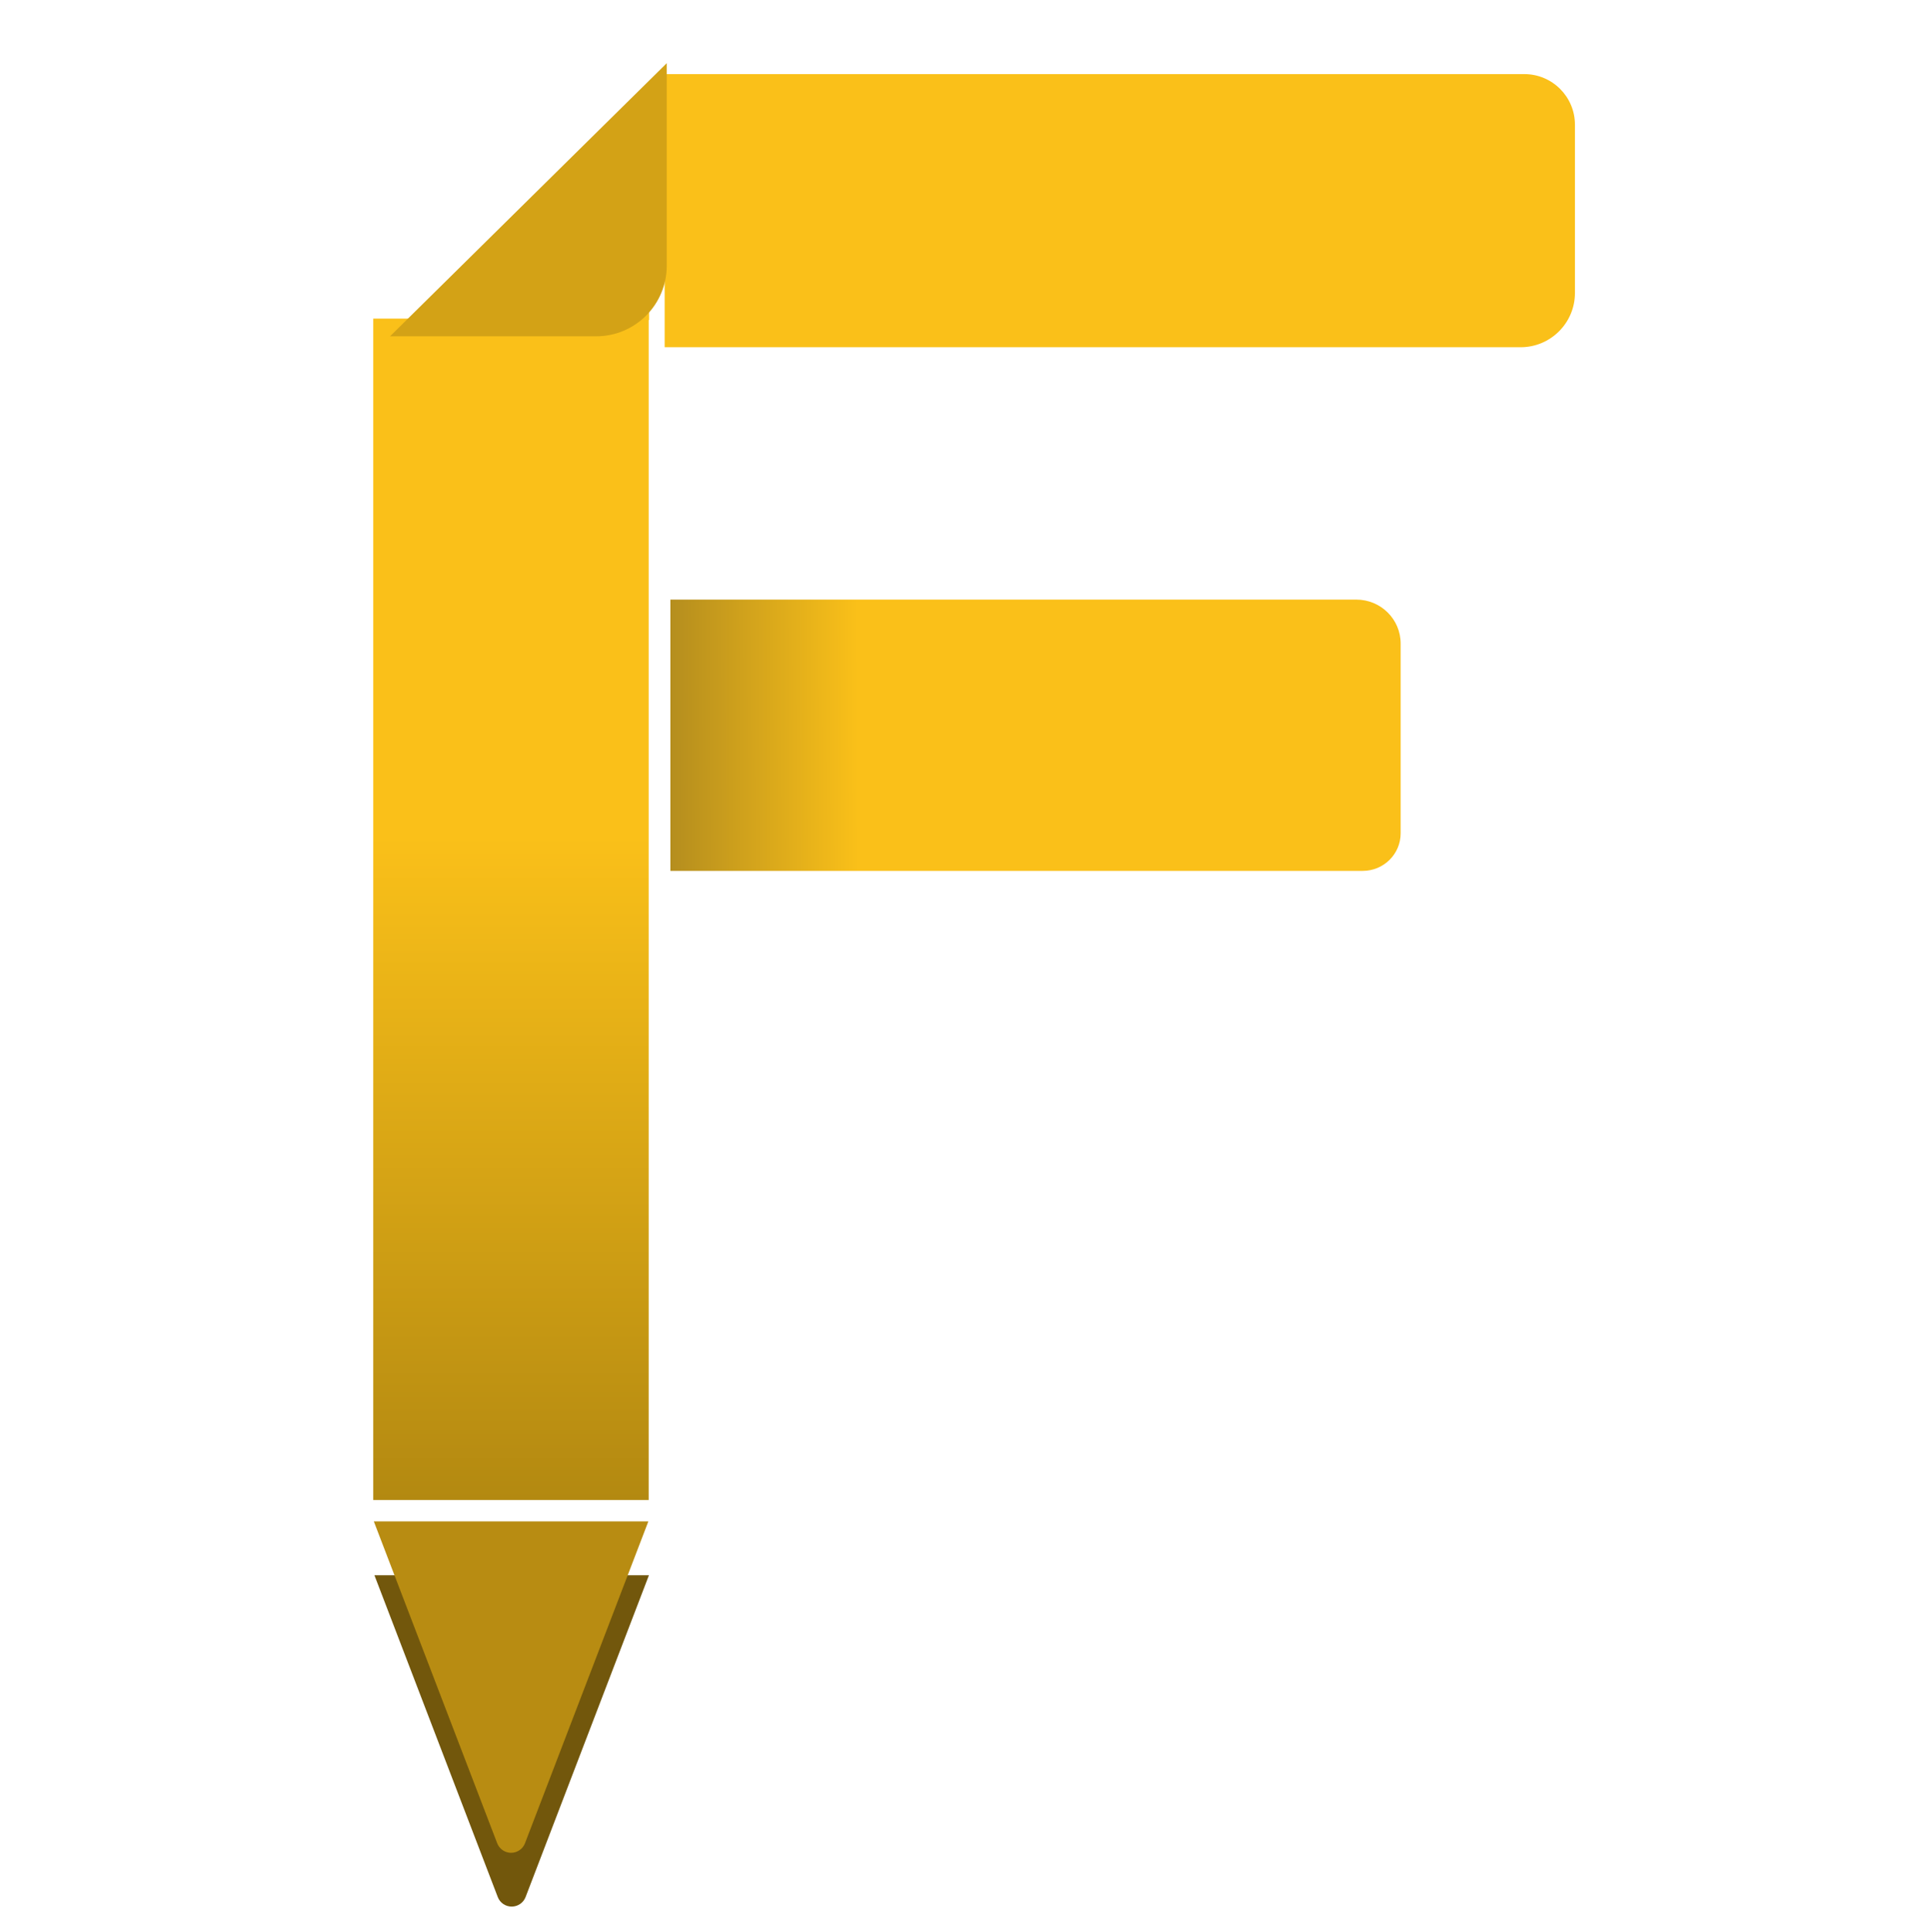 <?xml version="1.0" encoding="UTF-8" standalone="no" ?>
<!DOCTYPE svg PUBLIC "-//W3C//DTD SVG 1.1//EN" "http://www.w3.org/Graphics/SVG/1.1/DTD/svg11.dtd">
<svg xmlns="http://www.w3.org/2000/svg" xmlns:xlink="http://www.w3.org/1999/xlink" version="1.1" width="424.257" height="424.345" viewBox="0 0 424.257 424.345" xml:space="preserve">
<desc>Created with Fabric.js 4.6.0</desc>
<defs>
</defs>
<g transform="matrix(0.69 0 0 -0.9 112.42 377.95)" id="p6PLdAjmf5gUmQku0yn-6"  >
<filter id="SVGID_0" y="-45%" height="190%" x="-37%" width="174%" >
	<feGaussianBlur in="SourceAlpha" stdDeviation="7.5"></feGaussianBlur>
	<feOffset dx="0" dy="-5" result="oBlur" ></feOffset>
	<feFlood flood-color="rgb(170,143,65)" flood-opacity="1"/>
	<feComposite in2="oBlur" operator="in" />
	<feMerge>
		<feMergeNode></feMergeNode>
		<feMergeNode in="SourceGraphic"></feMergeNode>
	</feMerge>
</filter>
<path style="stroke: none; stroke-width: 0; stroke-dasharray: none; stroke-linecap: butt; stroke-dashoffset: 0; stroke-linejoin: miter; stroke-miterlimit: 4; fill: rgb(114,87,12); fill-rule: nonzero; opacity: 1;filter: url(#SVGID_0);" vector-effect="non-scaling-stroke"  transform=" translate(0, 0)" d="M 21.852 -3.266 L 43.704 40.438 L 0 40.438 L -43.704 40.438 L -21.852 -3.266 L -4.425 -38.12 L -4.425 -38.12 C -3.727 -39.515 -1.966 -40.438 0 -40.438 C 1.966 -40.438 3.727 -39.515 4.425 -38.12 z" stroke-linecap="round" />
</g>
<g transform="matrix(0.8 0 0 1.2 242.03 40.28)" id="PYKexkv5N-6VT9jQWKBFS"  >
<filter id="SVGID_1" y="-60%" height="220%" x="-28%" width="156%" >
	<feGaussianBlur in="SourceAlpha" stdDeviation="7.5"></feGaussianBlur>
	<feOffset dx="5" dy="5" result="oBlur" ></feOffset>
	<feFlood flood-color="rgb(170,143,65)" flood-opacity="1"/>
	<feComposite in2="oBlur" operator="in" />
	<feMerge>
		<feMergeNode></feMergeNode>
		<feMergeNode in="SourceGraphic"></feMergeNode>
	</feMerge>
</filter>
<path style="stroke: rgb(13,84,122); stroke-width: 0; stroke-dasharray: none; stroke-linecap: butt; stroke-dashoffset: 0; stroke-linejoin: miter; stroke-miterlimit: 4; fill: rgb(250,192,25); fill-rule: nonzero; opacity: 1;filter: url(#SVGID_1);" vector-effect="non-scaling-stroke"  transform=" translate(0, 0)" d="M -125 -25 L 111.099 -25 L 111.099 -25 C 118.776 -25 125 -20.851 125 -15.733 L 125 15.053 L 125 15.053 C 125 20.547 118.32 25 110.08 25 L -125 25 z" stroke-linecap="round" />
</g>
<g transform="matrix(0.45 0 0 1.93 112.26 199.76)" id="ftM5LyCvZ3NidAHvZ8wI8"  >
<linearGradient id="SVGID_130" gradientUnits="userSpaceOnUse" gradientTransform="matrix(1 0 0 1 -67.24 -67.24)"  x1="67.237" y1="0" x2="67.237" y2="134.474">
<stop offset="0%" style="stop-color:#FAC019;stop-opacity: 1"/>
<stop offset="43.757%" style="stop-color:#FAC019;stop-opacity: 1"/>
<stop offset="100%" style="stop-color:#B38911;stop-opacity: 1"/>
</linearGradient>
<filter id="SVGID_2" y="-31%" height="162%" x="-31%" width="162%" >
	<feGaussianBlur in="SourceAlpha" stdDeviation="7.5"></feGaussianBlur>
	<feOffset dx="0" dy="0" result="oBlur" ></feOffset>
	<feFlood flood-color="rgb(170,143,65)" flood-opacity="1"/>
	<feComposite in2="oBlur" operator="in" />
	<feMerge>
		<feMergeNode></feMergeNode>
		<feMergeNode in="SourceGraphic"></feMergeNode>
	</feMerge>
</filter>
<path style="stroke: rgb(157,210,15); stroke-width: 0; stroke-dasharray: none; stroke-linecap: butt; stroke-dashoffset: 0; stroke-linejoin: miter; stroke-miterlimit: 4; fill: url(#SVGID_130); fill-rule: nonzero; opacity: 1;filter: url(#SVGID_2);" vector-effect="non-scaling-stroke"  transform=" translate(0, 0)" d="M -67.237 -67.237 L 67.237 -67.237 L 67.237 67.237 L -67.237 67.237 z" stroke-linecap="round" />
</g>
<g transform="matrix(1.08 0 0 1.08 132.05 59.75)" id="Hh62LlXc5qiTKznyOjC8h"  >
<path style="stroke: rgb(221,133,65); stroke-width: 0; stroke-dasharray: none; stroke-linecap: butt; stroke-dashoffset: 0; stroke-linejoin: miter; stroke-miterlimit: 4; fill: rgb(250,192,25); fill-rule: nonzero; opacity: 1;" vector-effect="non-scaling-stroke"  transform=" translate(0, 0)" d="M -9.78 -9.78 L 9.78 -9.78 L 9.78 9.78 L -9.78 9.78 z" stroke-linecap="round" />
</g>
<g transform="matrix(-0.76 0 0 0.75 112.29 40.13)" id="H9j6SHByEELbL-5UeTyVi"  >
<filter id="SVGID_4" y="-45%" height="190%" x="-45%" width="190%" >
	<feGaussianBlur in="SourceAlpha" stdDeviation="7.5"></feGaussianBlur>
	<feOffset dx="-5" dy="5" result="oBlur" ></feOffset>
	<feFlood flood-color="rgb(148,114,16)" flood-opacity="1"/>
	<feComposite in2="oBlur" operator="in" />
	<feMerge>
		<feMergeNode></feMergeNode>
		<feMergeNode in="SourceGraphic"></feMergeNode>
	</feMerge>
</filter>
<path style="stroke: none; stroke-width: 0; stroke-dasharray: none; stroke-linecap: butt; stroke-dashoffset: 0; stroke-linejoin: miter; stroke-miterlimit: 4; fill: rgb(211,162,22); fill-rule: nonzero; opacity: 1;filter: url(#SVGID_4);" vector-effect="non-scaling-stroke"  transform=" translate(0, 0)" d="M -40 -40 L 40 40 L -19.606 40 L -19.606 40 C -30.869 40 -40 30.738 -40 19.312 z" stroke-linecap="round" />
</g>
<g transform="matrix(1.05 0 0 0.39 222.26 159.57)" id="IJ3UIcMgqe177vkzgiC5U"  >
<linearGradient id="SVGID_6" gradientUnits="userSpaceOnUse" gradientTransform="matrix(1 0 0 1 -76.41 -76.41)"  x1="0" y1="11.681" x2="168" y2="11.481">
<stop offset="0%" style="stop-color:#B58E1E;stop-opacity: 1"/>
<stop offset="23.3%" style="stop-color:#FAC019;stop-opacity: 1"/>
<stop offset="100%" style="stop-color:#FAC019;stop-opacity: 1"/>
</linearGradient>
<filter id="SVGID_5" y="-33%" height="166%" x="-33%" width="166%" >
	<feGaussianBlur in="SourceAlpha" stdDeviation="7.5"></feGaussianBlur>
	<feOffset dx="5" dy="5" result="oBlur" ></feOffset>
	<feFlood flood-color="rgb(170,143,65)" flood-opacity="1"/>
	<feComposite in2="oBlur" operator="in" />
	<feMerge>
		<feMergeNode></feMergeNode>
		<feMergeNode in="SourceGraphic"></feMergeNode>
	</feMerge>
</filter>
<path style="stroke: rgb(90,141,48); stroke-width: 0; stroke-dasharray: none; stroke-linecap: butt; stroke-dashoffset: 0; stroke-linejoin: miter; stroke-miterlimit: 4; fill: url(#SVGID_6); fill-rule: nonzero; opacity: 1;filter: url(#SVGID_5);" vector-effect="non-scaling-stroke"  transform=" translate(0, 0)" d="M -76.406 -76.406 L 67.127 -76.406 L 67.127 -76.406 C 72.252 -76.406 76.406 -65.328 76.406 -51.663 L 76.406 55.244 L 76.406 55.244 C 76.406 66.931 72.853 76.406 68.47 76.406 L -76.406 76.406 z" stroke-linecap="round" />
</g>
<g transform="matrix(0.69 0 0 -0.9 112.29 366.13)" id="MPXd3lx6kmwpfl3J7gQVz"  >
<filter id="SVGID_7" y="-45%" height="190%" x="-37%" width="174%" >
	<feGaussianBlur in="SourceAlpha" stdDeviation="7.5"></feGaussianBlur>
	<feOffset dx="0" dy="-5" result="oBlur" ></feOffset>
	<feFlood flood-color="rgb(170,143,65)" flood-opacity="1"/>
	<feComposite in2="oBlur" operator="in" />
	<feMerge>
		<feMergeNode></feMergeNode>
		<feMergeNode in="SourceGraphic"></feMergeNode>
	</feMerge>
</filter>
<path style="stroke: none; stroke-width: 0; stroke-dasharray: none; stroke-linecap: butt; stroke-dashoffset: 0; stroke-linejoin: miter; stroke-miterlimit: 4; fill: rgb(184,140,18); fill-rule: nonzero; opacity: 1;filter: url(#SVGID_7);" vector-effect="non-scaling-stroke"  transform=" translate(0, 0)" d="M 21.852 -3.258 L 43.704 40.446 L 0 40.446 L -43.704 40.446 L -21.852 -3.258 L -4.428 -38.105 L -4.428 -38.105 C -3.723 -39.516 -1.963 -40.446 0 -40.446 C 1.963 -40.446 3.723 -39.516 4.428 -38.105 z" stroke-linecap="round" />
</g>
</svg>